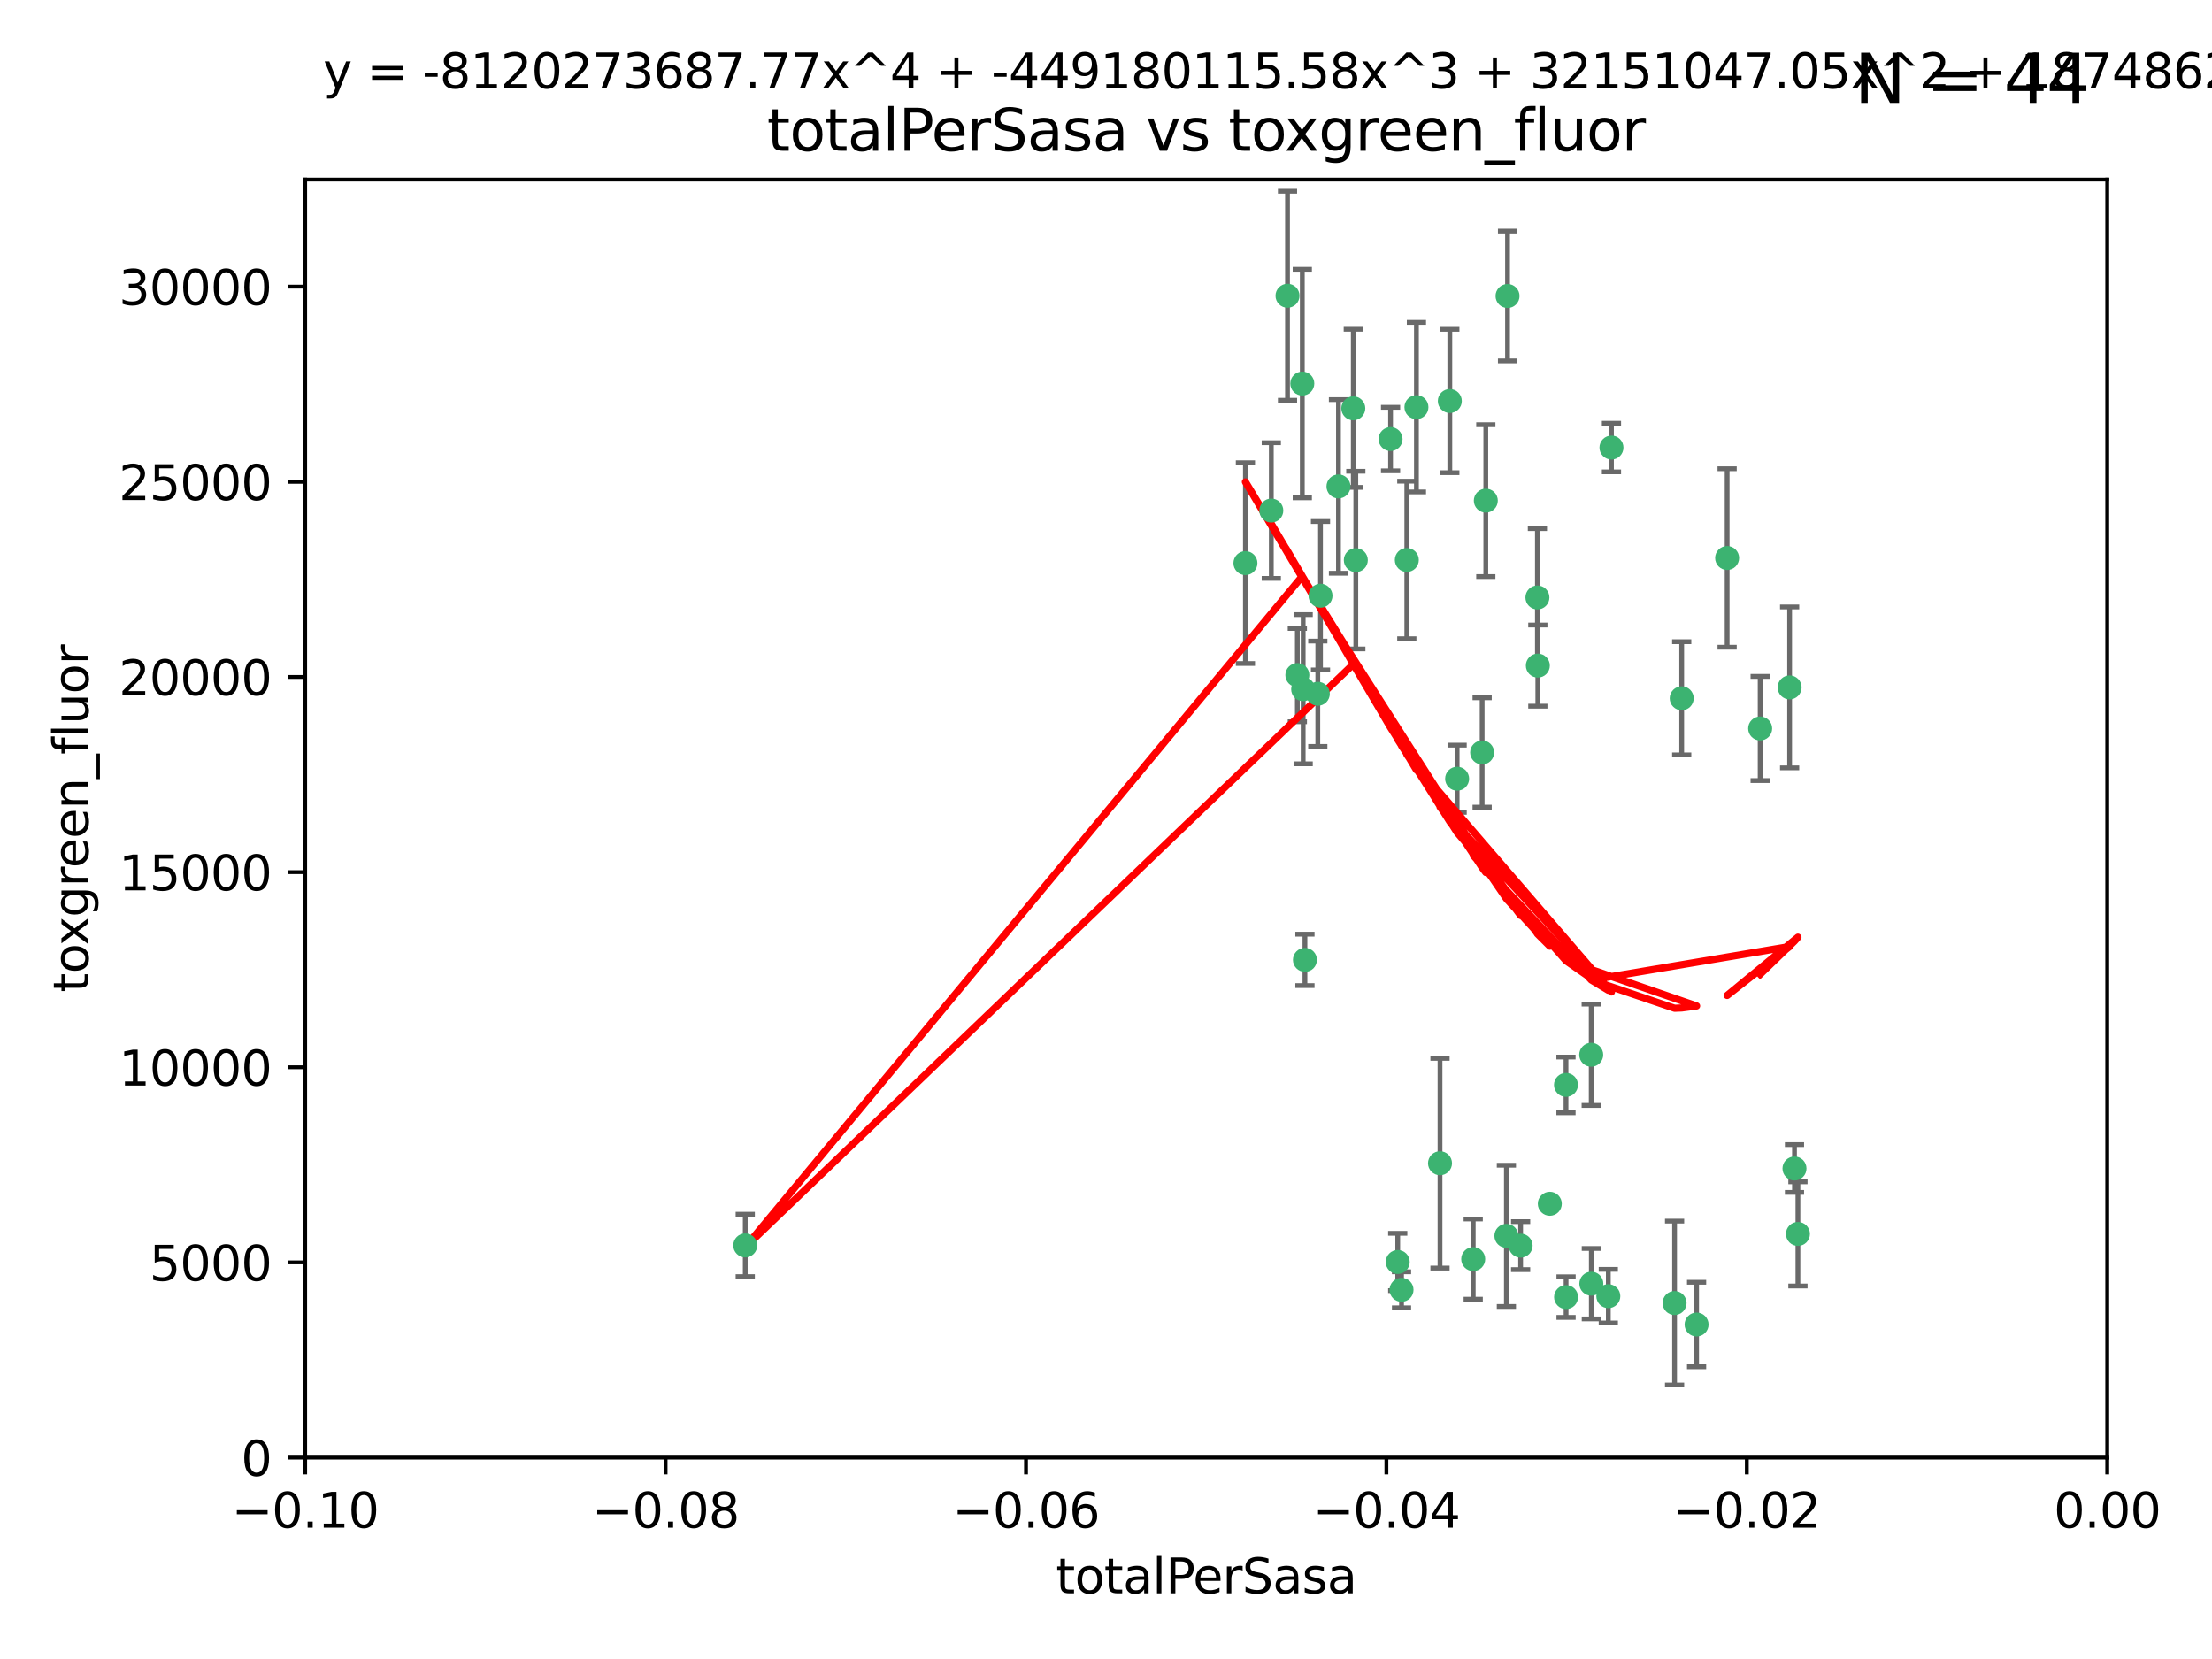 <?xml version="1.0" encoding="utf-8" standalone="no"?>
<!DOCTYPE svg PUBLIC "-//W3C//DTD SVG 1.1//EN"
  "http://www.w3.org/Graphics/SVG/1.1/DTD/svg11.dtd">
<svg xmlns:xlink="http://www.w3.org/1999/xlink" width="460.8pt" height="345.6pt" viewBox="0 0 460.8 345.6" xmlns="http://www.w3.org/2000/svg" version="1.1">
 <defs>
  <style type="text/css">*{stroke-linejoin: round; stroke-linecap: butt}</style>
 </defs>
 <g id="figure_1">
  <g id="patch_1">
   <path d="M 0 345.6 
L 460.8 345.6 
L 460.8 0 
L 0 0 
z
" style="fill: #ffffff"/>
  </g>
  <g id="axes_1">
   <g id="patch_2">
    <path d="M 63.571 303.64 
L 438.975 303.64 
L 438.975 37.411 
L 63.571 37.411 
z
" style="fill: #ffffff"/>
   </g>
   <g id="PathCollection_1">
    <defs>
     <path id="m0b365c6491" d="M 0 1.118 
C 0.297 1.118 0.581 1 0.791 0.791 
C 1 0.581 1.118 0.297 1.118 0 
C 1.118 -0.297 1 -0.581 0.791 -0.791 
C 0.581 -1 0.297 -1.118 0 -1.118 
C -0.297 -1.118 -0.581 -1 -0.791 -0.791 
C -1 -0.581 -1.118 -0.297 -1.118 0 
C -1.118 0.297 -1 0.581 -0.791 0.791 
C -0.581 1 -0.297 1.118 0 1.118 
z
" style="stroke: #3cb371"/>
    </defs>
    <g clip-path="url(#p4932601016)">
     <use xlink:href="#m0b365c6491" x="268.211" y="61.614" style="fill: #3cb371; stroke: #3cb371"/>
     <use xlink:href="#m0b365c6491" x="275.085" y="124.1" style="fill: #3cb371; stroke: #3cb371"/>
     <use xlink:href="#m0b365c6491" x="264.836" y="106.358" style="fill: #3cb371; stroke: #3cb371"/>
     <use xlink:href="#m0b365c6491" x="271.293" y="79.9" style="fill: #3cb371; stroke: #3cb371"/>
     <use xlink:href="#m0b365c6491" x="155.248" y="259.442" style="fill: #3cb371; stroke: #3cb371"/>
     <use xlink:href="#m0b365c6491" x="281.916" y="85.062" style="fill: #3cb371; stroke: #3cb371"/>
     <use xlink:href="#m0b365c6491" x="270.262" y="140.634" style="fill: #3cb371; stroke: #3cb371"/>
     <use xlink:href="#m0b365c6491" x="259.444" y="117.306" style="fill: #3cb371; stroke: #3cb371"/>
     <use xlink:href="#m0b365c6491" x="278.828" y="101.33" style="fill: #3cb371; stroke: #3cb371"/>
     <use xlink:href="#m0b365c6491" x="271.473" y="143.574" style="fill: #3cb371; stroke: #3cb371"/>
     <use xlink:href="#m0b365c6491" x="295.068" y="84.817" style="fill: #3cb371; stroke: #3cb371"/>
     <use xlink:href="#m0b365c6491" x="282.441" y="116.682" style="fill: #3cb371; stroke: #3cb371"/>
     <use xlink:href="#m0b365c6491" x="289.681" y="91.463" style="fill: #3cb371; stroke: #3cb371"/>
     <use xlink:href="#m0b365c6491" x="302.023" y="83.54" style="fill: #3cb371; stroke: #3cb371"/>
     <use xlink:href="#m0b365c6491" x="316.773" y="259.488" style="fill: #3cb371; stroke: #3cb371"/>
     <use xlink:href="#m0b365c6491" x="299.98" y="242.324" style="fill: #3cb371; stroke: #3cb371"/>
     <use xlink:href="#m0b365c6491" x="335.696" y="93.237" style="fill: #3cb371; stroke: #3cb371"/>
     <use xlink:href="#m0b365c6491" x="293.065" y="116.65" style="fill: #3cb371; stroke: #3cb371"/>
     <use xlink:href="#m0b365c6491" x="314.046" y="61.664" style="fill: #3cb371; stroke: #3cb371"/>
     <use xlink:href="#m0b365c6491" x="274.522" y="144.527" style="fill: #3cb371; stroke: #3cb371"/>
     <use xlink:href="#m0b365c6491" x="271.842" y="199.958" style="fill: #3cb371; stroke: #3cb371"/>
     <use xlink:href="#m0b365c6491" x="309.521" y="104.293" style="fill: #3cb371; stroke: #3cb371"/>
     <use xlink:href="#m0b365c6491" x="308.755" y="156.754" style="fill: #3cb371; stroke: #3cb371"/>
     <use xlink:href="#m0b365c6491" x="291.964" y="268.694" style="fill: #3cb371; stroke: #3cb371"/>
     <use xlink:href="#m0b365c6491" x="320.359" y="138.657" style="fill: #3cb371; stroke: #3cb371"/>
     <use xlink:href="#m0b365c6491" x="320.27" y="124.464" style="fill: #3cb371; stroke: #3cb371"/>
     <use xlink:href="#m0b365c6491" x="322.853" y="250.767" style="fill: #3cb371; stroke: #3cb371"/>
     <use xlink:href="#m0b365c6491" x="313.808" y="257.451" style="fill: #3cb371; stroke: #3cb371"/>
     <use xlink:href="#m0b365c6491" x="291.173" y="262.896" style="fill: #3cb371; stroke: #3cb371"/>
     <use xlink:href="#m0b365c6491" x="303.545" y="162.223" style="fill: #3cb371; stroke: #3cb371"/>
     <use xlink:href="#m0b365c6491" x="326.223" y="226.007" style="fill: #3cb371; stroke: #3cb371"/>
     <use xlink:href="#m0b365c6491" x="335.041" y="270.018" style="fill: #3cb371; stroke: #3cb371"/>
     <use xlink:href="#m0b365c6491" x="331.504" y="267.417" style="fill: #3cb371; stroke: #3cb371"/>
     <use xlink:href="#m0b365c6491" x="306.897" y="262.293" style="fill: #3cb371; stroke: #3cb371"/>
     <use xlink:href="#m0b365c6491" x="326.24" y="270.21" style="fill: #3cb371; stroke: #3cb371"/>
     <use xlink:href="#m0b365c6491" x="353.429" y="275.924" style="fill: #3cb371; stroke: #3cb371"/>
     <use xlink:href="#m0b365c6491" x="350.329" y="145.468" style="fill: #3cb371; stroke: #3cb371"/>
     <use xlink:href="#m0b365c6491" x="348.844" y="271.445" style="fill: #3cb371; stroke: #3cb371"/>
     <use xlink:href="#m0b365c6491" x="331.48" y="219.726" style="fill: #3cb371; stroke: #3cb371"/>
     <use xlink:href="#m0b365c6491" x="372.811" y="143.2" style="fill: #3cb371; stroke: #3cb371"/>
     <use xlink:href="#m0b365c6491" x="359.792" y="116.24" style="fill: #3cb371; stroke: #3cb371"/>
     <use xlink:href="#m0b365c6491" x="374.542" y="257.051" style="fill: #3cb371; stroke: #3cb371"/>
     <use xlink:href="#m0b365c6491" x="373.823" y="243.416" style="fill: #3cb371; stroke: #3cb371"/>
     <use xlink:href="#m0b365c6491" x="366.674" y="151.755" style="fill: #3cb371; stroke: #3cb371"/>
    </g>
   </g>
   <g id="matplotlib.axis_1">
    <g id="xtick_1">
     <g id="line2d_1">
      <defs>
       <path id="mcef4902bbb" d="M 0 0 
L 0 3.5 
" style="stroke: #000000; stroke-width: 0.8"/>
      </defs>
      <g>
       <use xlink:href="#mcef4902bbb" x="63.571" y="303.64" style="stroke: #000000; stroke-width: 0.8"/>
      </g>
     </g>
     <g id="text_1">
      <!-- −0.10 -->
      <g transform="translate(48.249 318.238)scale(0.1 -0.1)">
       <defs>
        <path id="DejaVuSans-2212" d="M 678 2272 
L 4684 2272 
L 4684 1741 
L 678 1741 
L 678 2272 
z
" transform="scale(0.016)"/>
        <path id="DejaVuSans-30" d="M 2034 4250 
Q 1547 4250 1301 3770 
Q 1056 3291 1056 2328 
Q 1056 1369 1301 889 
Q 1547 409 2034 409 
Q 2525 409 2770 889 
Q 3016 1369 3016 2328 
Q 3016 3291 2770 3770 
Q 2525 4250 2034 4250 
z
M 2034 4750 
Q 2819 4750 3233 4129 
Q 3647 3509 3647 2328 
Q 3647 1150 3233 529 
Q 2819 -91 2034 -91 
Q 1250 -91 836 529 
Q 422 1150 422 2328 
Q 422 3509 836 4129 
Q 1250 4750 2034 4750 
z
" transform="scale(0.016)"/>
        <path id="DejaVuSans-2e" d="M 684 794 
L 1344 794 
L 1344 0 
L 684 0 
L 684 794 
z
" transform="scale(0.016)"/>
        <path id="DejaVuSans-31" d="M 794 531 
L 1825 531 
L 1825 4091 
L 703 3866 
L 703 4441 
L 1819 4666 
L 2450 4666 
L 2450 531 
L 3481 531 
L 3481 0 
L 794 0 
L 794 531 
z
" transform="scale(0.016)"/>
       </defs>
       <use xlink:href="#DejaVuSans-2212"/>
       <use xlink:href="#DejaVuSans-30" x="83.789"/>
       <use xlink:href="#DejaVuSans-2e" x="147.412"/>
       <use xlink:href="#DejaVuSans-31" x="179.199"/>
       <use xlink:href="#DejaVuSans-30" x="242.822"/>
      </g>
     </g>
    </g>
    <g id="xtick_2">
     <g id="line2d_2">
      <g>
       <use xlink:href="#mcef4902bbb" x="138.652" y="303.64" style="stroke: #000000; stroke-width: 0.8"/>
      </g>
     </g>
     <g id="text_2">
      <!-- −0.08 -->
      <g transform="translate(123.329 318.238)scale(0.1 -0.1)">
       <defs>
        <path id="DejaVuSans-38" d="M 2034 2216 
Q 1584 2216 1326 1975 
Q 1069 1734 1069 1313 
Q 1069 891 1326 650 
Q 1584 409 2034 409 
Q 2484 409 2743 651 
Q 3003 894 3003 1313 
Q 3003 1734 2745 1975 
Q 2488 2216 2034 2216 
z
M 1403 2484 
Q 997 2584 770 2862 
Q 544 3141 544 3541 
Q 544 4100 942 4425 
Q 1341 4750 2034 4750 
Q 2731 4750 3128 4425 
Q 3525 4100 3525 3541 
Q 3525 3141 3298 2862 
Q 3072 2584 2669 2484 
Q 3125 2378 3379 2068 
Q 3634 1759 3634 1313 
Q 3634 634 3220 271 
Q 2806 -91 2034 -91 
Q 1263 -91 848 271 
Q 434 634 434 1313 
Q 434 1759 690 2068 
Q 947 2378 1403 2484 
z
M 1172 3481 
Q 1172 3119 1398 2916 
Q 1625 2713 2034 2713 
Q 2441 2713 2670 2916 
Q 2900 3119 2900 3481 
Q 2900 3844 2670 4047 
Q 2441 4250 2034 4250 
Q 1625 4250 1398 4047 
Q 1172 3844 1172 3481 
z
" transform="scale(0.016)"/>
       </defs>
       <use xlink:href="#DejaVuSans-2212"/>
       <use xlink:href="#DejaVuSans-30" x="83.789"/>
       <use xlink:href="#DejaVuSans-2e" x="147.412"/>
       <use xlink:href="#DejaVuSans-30" x="179.199"/>
       <use xlink:href="#DejaVuSans-38" x="242.822"/>
      </g>
     </g>
    </g>
    <g id="xtick_3">
     <g id="line2d_3">
      <g>
       <use xlink:href="#mcef4902bbb" x="213.733" y="303.64" style="stroke: #000000; stroke-width: 0.8"/>
      </g>
     </g>
     <g id="text_3">
      <!-- −0.06 -->
      <g transform="translate(198.41 318.238)scale(0.1 -0.1)">
       <defs>
        <path id="DejaVuSans-36" d="M 2113 2584 
Q 1688 2584 1439 2293 
Q 1191 2003 1191 1497 
Q 1191 994 1439 701 
Q 1688 409 2113 409 
Q 2538 409 2786 701 
Q 3034 994 3034 1497 
Q 3034 2003 2786 2293 
Q 2538 2584 2113 2584 
z
M 3366 4563 
L 3366 3988 
Q 3128 4100 2886 4159 
Q 2644 4219 2406 4219 
Q 1781 4219 1451 3797 
Q 1122 3375 1075 2522 
Q 1259 2794 1537 2939 
Q 1816 3084 2150 3084 
Q 2853 3084 3261 2657 
Q 3669 2231 3669 1497 
Q 3669 778 3244 343 
Q 2819 -91 2113 -91 
Q 1303 -91 875 529 
Q 447 1150 447 2328 
Q 447 3434 972 4092 
Q 1497 4750 2381 4750 
Q 2619 4750 2861 4703 
Q 3103 4656 3366 4563 
z
" transform="scale(0.016)"/>
       </defs>
       <use xlink:href="#DejaVuSans-2212"/>
       <use xlink:href="#DejaVuSans-30" x="83.789"/>
       <use xlink:href="#DejaVuSans-2e" x="147.412"/>
       <use xlink:href="#DejaVuSans-30" x="179.199"/>
       <use xlink:href="#DejaVuSans-36" x="242.822"/>
      </g>
     </g>
    </g>
    <g id="xtick_4">
     <g id="line2d_4">
      <g>
       <use xlink:href="#mcef4902bbb" x="288.813" y="303.64" style="stroke: #000000; stroke-width: 0.8"/>
      </g>
     </g>
     <g id="text_4">
      <!-- −0.04 -->
      <g transform="translate(273.491 318.238)scale(0.1 -0.1)">
       <defs>
        <path id="DejaVuSans-34" d="M 2419 4116 
L 825 1625 
L 2419 1625 
L 2419 4116 
z
M 2253 4666 
L 3047 4666 
L 3047 1625 
L 3713 1625 
L 3713 1100 
L 3047 1100 
L 3047 0 
L 2419 0 
L 2419 1100 
L 313 1100 
L 313 1709 
L 2253 4666 
z
" transform="scale(0.016)"/>
       </defs>
       <use xlink:href="#DejaVuSans-2212"/>
       <use xlink:href="#DejaVuSans-30" x="83.789"/>
       <use xlink:href="#DejaVuSans-2e" x="147.412"/>
       <use xlink:href="#DejaVuSans-30" x="179.199"/>
       <use xlink:href="#DejaVuSans-34" x="242.822"/>
      </g>
     </g>
    </g>
    <g id="xtick_5">
     <g id="line2d_5">
      <g>
       <use xlink:href="#mcef4902bbb" x="363.894" y="303.64" style="stroke: #000000; stroke-width: 0.8"/>
      </g>
     </g>
     <g id="text_5">
      <!-- −0.02 -->
      <g transform="translate(348.572 318.238)scale(0.1 -0.1)">
       <defs>
        <path id="DejaVuSans-32" d="M 1228 531 
L 3431 531 
L 3431 0 
L 469 0 
L 469 531 
Q 828 903 1448 1529 
Q 2069 2156 2228 2338 
Q 2531 2678 2651 2914 
Q 2772 3150 2772 3378 
Q 2772 3750 2511 3984 
Q 2250 4219 1831 4219 
Q 1534 4219 1204 4116 
Q 875 4013 500 3803 
L 500 4441 
Q 881 4594 1212 4672 
Q 1544 4750 1819 4750 
Q 2544 4750 2975 4387 
Q 3406 4025 3406 3419 
Q 3406 3131 3298 2873 
Q 3191 2616 2906 2266 
Q 2828 2175 2409 1742 
Q 1991 1309 1228 531 
z
" transform="scale(0.016)"/>
       </defs>
       <use xlink:href="#DejaVuSans-2212"/>
       <use xlink:href="#DejaVuSans-30" x="83.789"/>
       <use xlink:href="#DejaVuSans-2e" x="147.412"/>
       <use xlink:href="#DejaVuSans-30" x="179.199"/>
       <use xlink:href="#DejaVuSans-32" x="242.822"/>
      </g>
     </g>
    </g>
    <g id="xtick_6">
     <g id="line2d_6">
      <g>
       <use xlink:href="#mcef4902bbb" x="438.975" y="303.64" style="stroke: #000000; stroke-width: 0.8"/>
      </g>
     </g>
     <g id="text_6">
      <!-- 0.00 -->
      <g transform="translate(427.842 318.238)scale(0.1 -0.1)">
       <use xlink:href="#DejaVuSans-30"/>
       <use xlink:href="#DejaVuSans-2e" x="63.623"/>
       <use xlink:href="#DejaVuSans-30" x="95.41"/>
       <use xlink:href="#DejaVuSans-30" x="159.033"/>
      </g>
     </g>
    </g>
    <g id="text_7">
     <!-- totalPerSasa -->
     <g transform="translate(219.968 331.917)scale(0.1 -0.1)">
      <defs>
       <path id="DejaVuSans-74" d="M 1172 4494 
L 1172 3500 
L 2356 3500 
L 2356 3053 
L 1172 3053 
L 1172 1153 
Q 1172 725 1289 603 
Q 1406 481 1766 481 
L 2356 481 
L 2356 0 
L 1766 0 
Q 1100 0 847 248 
Q 594 497 594 1153 
L 594 3053 
L 172 3053 
L 172 3500 
L 594 3500 
L 594 4494 
L 1172 4494 
z
" transform="scale(0.016)"/>
       <path id="DejaVuSans-6f" d="M 1959 3097 
Q 1497 3097 1228 2736 
Q 959 2375 959 1747 
Q 959 1119 1226 758 
Q 1494 397 1959 397 
Q 2419 397 2687 759 
Q 2956 1122 2956 1747 
Q 2956 2369 2687 2733 
Q 2419 3097 1959 3097 
z
M 1959 3584 
Q 2709 3584 3137 3096 
Q 3566 2609 3566 1747 
Q 3566 888 3137 398 
Q 2709 -91 1959 -91 
Q 1206 -91 779 398 
Q 353 888 353 1747 
Q 353 2609 779 3096 
Q 1206 3584 1959 3584 
z
" transform="scale(0.016)"/>
       <path id="DejaVuSans-61" d="M 2194 1759 
Q 1497 1759 1228 1600 
Q 959 1441 959 1056 
Q 959 750 1161 570 
Q 1363 391 1709 391 
Q 2188 391 2477 730 
Q 2766 1069 2766 1631 
L 2766 1759 
L 2194 1759 
z
M 3341 1997 
L 3341 0 
L 2766 0 
L 2766 531 
Q 2569 213 2275 61 
Q 1981 -91 1556 -91 
Q 1019 -91 701 211 
Q 384 513 384 1019 
Q 384 1609 779 1909 
Q 1175 2209 1959 2209 
L 2766 2209 
L 2766 2266 
Q 2766 2663 2505 2880 
Q 2244 3097 1772 3097 
Q 1472 3097 1187 3025 
Q 903 2953 641 2809 
L 641 3341 
Q 956 3463 1253 3523 
Q 1550 3584 1831 3584 
Q 2591 3584 2966 3190 
Q 3341 2797 3341 1997 
z
" transform="scale(0.016)"/>
       <path id="DejaVuSans-6c" d="M 603 4863 
L 1178 4863 
L 1178 0 
L 603 0 
L 603 4863 
z
" transform="scale(0.016)"/>
       <path id="DejaVuSans-50" d="M 1259 4147 
L 1259 2394 
L 2053 2394 
Q 2494 2394 2734 2622 
Q 2975 2850 2975 3272 
Q 2975 3691 2734 3919 
Q 2494 4147 2053 4147 
L 1259 4147 
z
M 628 4666 
L 2053 4666 
Q 2838 4666 3239 4311 
Q 3641 3956 3641 3272 
Q 3641 2581 3239 2228 
Q 2838 1875 2053 1875 
L 1259 1875 
L 1259 0 
L 628 0 
L 628 4666 
z
" transform="scale(0.016)"/>
       <path id="DejaVuSans-65" d="M 3597 1894 
L 3597 1613 
L 953 1613 
Q 991 1019 1311 708 
Q 1631 397 2203 397 
Q 2534 397 2845 478 
Q 3156 559 3463 722 
L 3463 178 
Q 3153 47 2828 -22 
Q 2503 -91 2169 -91 
Q 1331 -91 842 396 
Q 353 884 353 1716 
Q 353 2575 817 3079 
Q 1281 3584 2069 3584 
Q 2775 3584 3186 3129 
Q 3597 2675 3597 1894 
z
M 3022 2063 
Q 3016 2534 2758 2815 
Q 2500 3097 2075 3097 
Q 1594 3097 1305 2825 
Q 1016 2553 972 2059 
L 3022 2063 
z
" transform="scale(0.016)"/>
       <path id="DejaVuSans-72" d="M 2631 2963 
Q 2534 3019 2420 3045 
Q 2306 3072 2169 3072 
Q 1681 3072 1420 2755 
Q 1159 2438 1159 1844 
L 1159 0 
L 581 0 
L 581 3500 
L 1159 3500 
L 1159 2956 
Q 1341 3275 1631 3429 
Q 1922 3584 2338 3584 
Q 2397 3584 2469 3576 
Q 2541 3569 2628 3553 
L 2631 2963 
z
" transform="scale(0.016)"/>
       <path id="DejaVuSans-53" d="M 3425 4513 
L 3425 3897 
Q 3066 4069 2747 4153 
Q 2428 4238 2131 4238 
Q 1616 4238 1336 4038 
Q 1056 3838 1056 3469 
Q 1056 3159 1242 3001 
Q 1428 2844 1947 2747 
L 2328 2669 
Q 3034 2534 3370 2195 
Q 3706 1856 3706 1288 
Q 3706 609 3251 259 
Q 2797 -91 1919 -91 
Q 1588 -91 1214 -16 
Q 841 59 441 206 
L 441 856 
Q 825 641 1194 531 
Q 1563 422 1919 422 
Q 2459 422 2753 634 
Q 3047 847 3047 1241 
Q 3047 1584 2836 1778 
Q 2625 1972 2144 2069 
L 1759 2144 
Q 1053 2284 737 2584 
Q 422 2884 422 3419 
Q 422 4038 858 4394 
Q 1294 4750 2059 4750 
Q 2388 4750 2728 4690 
Q 3069 4631 3425 4513 
z
" transform="scale(0.016)"/>
       <path id="DejaVuSans-73" d="M 2834 3397 
L 2834 2853 
Q 2591 2978 2328 3040 
Q 2066 3103 1784 3103 
Q 1356 3103 1142 2972 
Q 928 2841 928 2578 
Q 928 2378 1081 2264 
Q 1234 2150 1697 2047 
L 1894 2003 
Q 2506 1872 2764 1633 
Q 3022 1394 3022 966 
Q 3022 478 2636 193 
Q 2250 -91 1575 -91 
Q 1294 -91 989 -36 
Q 684 19 347 128 
L 347 722 
Q 666 556 975 473 
Q 1284 391 1588 391 
Q 1994 391 2212 530 
Q 2431 669 2431 922 
Q 2431 1156 2273 1281 
Q 2116 1406 1581 1522 
L 1381 1569 
Q 847 1681 609 1914 
Q 372 2147 372 2553 
Q 372 3047 722 3315 
Q 1072 3584 1716 3584 
Q 2034 3584 2315 3537 
Q 2597 3491 2834 3397 
z
" transform="scale(0.016)"/>
      </defs>
      <use xlink:href="#DejaVuSans-74"/>
      <use xlink:href="#DejaVuSans-6f" x="39.209"/>
      <use xlink:href="#DejaVuSans-74" x="100.391"/>
      <use xlink:href="#DejaVuSans-61" x="139.6"/>
      <use xlink:href="#DejaVuSans-6c" x="200.879"/>
      <use xlink:href="#DejaVuSans-50" x="228.662"/>
      <use xlink:href="#DejaVuSans-65" x="285.34"/>
      <use xlink:href="#DejaVuSans-72" x="346.863"/>
      <use xlink:href="#DejaVuSans-53" x="387.977"/>
      <use xlink:href="#DejaVuSans-61" x="451.453"/>
      <use xlink:href="#DejaVuSans-73" x="512.732"/>
      <use xlink:href="#DejaVuSans-61" x="564.832"/>
     </g>
    </g>
   </g>
   <g id="matplotlib.axis_2">
    <g id="ytick_1">
     <g id="line2d_7">
      <defs>
       <path id="m74bd3371d3" d="M 0 0 
L -3.5 0 
" style="stroke: #000000; stroke-width: 0.8"/>
      </defs>
      <g>
       <use xlink:href="#m74bd3371d3" x="63.571" y="303.64" style="stroke: #000000; stroke-width: 0.8"/>
      </g>
     </g>
     <g id="text_8">
      <!-- 0 -->
      <g transform="translate(50.209 307.439)scale(0.1 -0.1)">
       <use xlink:href="#DejaVuSans-30"/>
      </g>
     </g>
    </g>
    <g id="ytick_2">
     <g id="line2d_8">
      <g>
       <use xlink:href="#m74bd3371d3" x="63.571" y="262.986" style="stroke: #000000; stroke-width: 0.8"/>
      </g>
     </g>
     <g id="text_9">
      <!-- 5000 -->
      <g transform="translate(31.121 266.786)scale(0.1 -0.1)">
       <defs>
        <path id="DejaVuSans-35" d="M 691 4666 
L 3169 4666 
L 3169 4134 
L 1269 4134 
L 1269 2991 
Q 1406 3038 1543 3061 
Q 1681 3084 1819 3084 
Q 2600 3084 3056 2656 
Q 3513 2228 3513 1497 
Q 3513 744 3044 326 
Q 2575 -91 1722 -91 
Q 1428 -91 1123 -41 
Q 819 9 494 109 
L 494 744 
Q 775 591 1075 516 
Q 1375 441 1709 441 
Q 2250 441 2565 725 
Q 2881 1009 2881 1497 
Q 2881 1984 2565 2268 
Q 2250 2553 1709 2553 
Q 1456 2553 1204 2497 
Q 953 2441 691 2322 
L 691 4666 
z
" transform="scale(0.016)"/>
       </defs>
       <use xlink:href="#DejaVuSans-35"/>
       <use xlink:href="#DejaVuSans-30" x="63.623"/>
       <use xlink:href="#DejaVuSans-30" x="127.246"/>
       <use xlink:href="#DejaVuSans-30" x="190.869"/>
      </g>
     </g>
    </g>
    <g id="ytick_3">
     <g id="line2d_9">
      <g>
       <use xlink:href="#m74bd3371d3" x="63.571" y="222.333" style="stroke: #000000; stroke-width: 0.8"/>
      </g>
     </g>
     <g id="text_10">
      <!-- 10000 -->
      <g transform="translate(24.759 226.132)scale(0.1 -0.1)">
       <use xlink:href="#DejaVuSans-31"/>
       <use xlink:href="#DejaVuSans-30" x="63.623"/>
       <use xlink:href="#DejaVuSans-30" x="127.246"/>
       <use xlink:href="#DejaVuSans-30" x="190.869"/>
       <use xlink:href="#DejaVuSans-30" x="254.492"/>
      </g>
     </g>
    </g>
    <g id="ytick_4">
     <g id="line2d_10">
      <g>
       <use xlink:href="#m74bd3371d3" x="63.571" y="181.679" style="stroke: #000000; stroke-width: 0.8"/>
      </g>
     </g>
     <g id="text_11">
      <!-- 15000 -->
      <g transform="translate(24.759 185.478)scale(0.1 -0.1)">
       <use xlink:href="#DejaVuSans-31"/>
       <use xlink:href="#DejaVuSans-35" x="63.623"/>
       <use xlink:href="#DejaVuSans-30" x="127.246"/>
       <use xlink:href="#DejaVuSans-30" x="190.869"/>
       <use xlink:href="#DejaVuSans-30" x="254.492"/>
      </g>
     </g>
    </g>
    <g id="ytick_5">
     <g id="line2d_11">
      <g>
       <use xlink:href="#m74bd3371d3" x="63.571" y="141.026" style="stroke: #000000; stroke-width: 0.8"/>
      </g>
     </g>
     <g id="text_12">
      <!-- 20000 -->
      <g transform="translate(24.759 144.825)scale(0.1 -0.1)">
       <use xlink:href="#DejaVuSans-32"/>
       <use xlink:href="#DejaVuSans-30" x="63.623"/>
       <use xlink:href="#DejaVuSans-30" x="127.246"/>
       <use xlink:href="#DejaVuSans-30" x="190.869"/>
       <use xlink:href="#DejaVuSans-30" x="254.492"/>
      </g>
     </g>
    </g>
    <g id="ytick_6">
     <g id="line2d_12">
      <g>
       <use xlink:href="#m74bd3371d3" x="63.571" y="100.372" style="stroke: #000000; stroke-width: 0.8"/>
      </g>
     </g>
     <g id="text_13">
      <!-- 25000 -->
      <g transform="translate(24.759 104.171)scale(0.1 -0.1)">
       <use xlink:href="#DejaVuSans-32"/>
       <use xlink:href="#DejaVuSans-35" x="63.623"/>
       <use xlink:href="#DejaVuSans-30" x="127.246"/>
       <use xlink:href="#DejaVuSans-30" x="190.869"/>
       <use xlink:href="#DejaVuSans-30" x="254.492"/>
      </g>
     </g>
    </g>
    <g id="ytick_7">
     <g id="line2d_13">
      <g>
       <use xlink:href="#m74bd3371d3" x="63.571" y="59.718" style="stroke: #000000; stroke-width: 0.8"/>
      </g>
     </g>
     <g id="text_14">
      <!-- 30000 -->
      <g transform="translate(24.759 63.518)scale(0.1 -0.1)">
       <defs>
        <path id="DejaVuSans-33" d="M 2597 2516 
Q 3050 2419 3304 2112 
Q 3559 1806 3559 1356 
Q 3559 666 3084 287 
Q 2609 -91 1734 -91 
Q 1441 -91 1130 -33 
Q 819 25 488 141 
L 488 750 
Q 750 597 1062 519 
Q 1375 441 1716 441 
Q 2309 441 2620 675 
Q 2931 909 2931 1356 
Q 2931 1769 2642 2001 
Q 2353 2234 1838 2234 
L 1294 2234 
L 1294 2753 
L 1863 2753 
Q 2328 2753 2575 2939 
Q 2822 3125 2822 3475 
Q 2822 3834 2567 4026 
Q 2313 4219 1838 4219 
Q 1578 4219 1281 4162 
Q 984 4106 628 3988 
L 628 4550 
Q 988 4650 1302 4700 
Q 1616 4750 1894 4750 
Q 2613 4750 3031 4423 
Q 3450 4097 3450 3541 
Q 3450 3153 3228 2886 
Q 3006 2619 2597 2516 
z
" transform="scale(0.016)"/>
       </defs>
       <use xlink:href="#DejaVuSans-33"/>
       <use xlink:href="#DejaVuSans-30" x="63.623"/>
       <use xlink:href="#DejaVuSans-30" x="127.246"/>
       <use xlink:href="#DejaVuSans-30" x="190.869"/>
       <use xlink:href="#DejaVuSans-30" x="254.492"/>
      </g>
     </g>
    </g>
    <g id="text_15">
     <!-- toxgreen_fluor -->
     <g transform="translate(18.401 206.72)rotate(-90)scale(0.1 -0.1)">
      <defs>
       <path id="DejaVuSans-78" d="M 3513 3500 
L 2247 1797 
L 3578 0 
L 2900 0 
L 1881 1375 
L 863 0 
L 184 0 
L 1544 1831 
L 300 3500 
L 978 3500 
L 1906 2253 
L 2834 3500 
L 3513 3500 
z
" transform="scale(0.016)"/>
       <path id="DejaVuSans-67" d="M 2906 1791 
Q 2906 2416 2648 2759 
Q 2391 3103 1925 3103 
Q 1463 3103 1205 2759 
Q 947 2416 947 1791 
Q 947 1169 1205 825 
Q 1463 481 1925 481 
Q 2391 481 2648 825 
Q 2906 1169 2906 1791 
z
M 3481 434 
Q 3481 -459 3084 -895 
Q 2688 -1331 1869 -1331 
Q 1566 -1331 1297 -1286 
Q 1028 -1241 775 -1147 
L 775 -588 
Q 1028 -725 1275 -790 
Q 1522 -856 1778 -856 
Q 2344 -856 2625 -561 
Q 2906 -266 2906 331 
L 2906 616 
Q 2728 306 2450 153 
Q 2172 0 1784 0 
Q 1141 0 747 490 
Q 353 981 353 1791 
Q 353 2603 747 3093 
Q 1141 3584 1784 3584 
Q 2172 3584 2450 3431 
Q 2728 3278 2906 2969 
L 2906 3500 
L 3481 3500 
L 3481 434 
z
" transform="scale(0.016)"/>
       <path id="DejaVuSans-6e" d="M 3513 2113 
L 3513 0 
L 2938 0 
L 2938 2094 
Q 2938 2591 2744 2837 
Q 2550 3084 2163 3084 
Q 1697 3084 1428 2787 
Q 1159 2491 1159 1978 
L 1159 0 
L 581 0 
L 581 3500 
L 1159 3500 
L 1159 2956 
Q 1366 3272 1645 3428 
Q 1925 3584 2291 3584 
Q 2894 3584 3203 3211 
Q 3513 2838 3513 2113 
z
" transform="scale(0.016)"/>
       <path id="DejaVuSans-5f" d="M 3263 -1063 
L 3263 -1509 
L -63 -1509 
L -63 -1063 
L 3263 -1063 
z
" transform="scale(0.016)"/>
       <path id="DejaVuSans-66" d="M 2375 4863 
L 2375 4384 
L 1825 4384 
Q 1516 4384 1395 4259 
Q 1275 4134 1275 3809 
L 1275 3500 
L 2222 3500 
L 2222 3053 
L 1275 3053 
L 1275 0 
L 697 0 
L 697 3053 
L 147 3053 
L 147 3500 
L 697 3500 
L 697 3744 
Q 697 4328 969 4595 
Q 1241 4863 1831 4863 
L 2375 4863 
z
" transform="scale(0.016)"/>
       <path id="DejaVuSans-75" d="M 544 1381 
L 544 3500 
L 1119 3500 
L 1119 1403 
Q 1119 906 1312 657 
Q 1506 409 1894 409 
Q 2359 409 2629 706 
Q 2900 1003 2900 1516 
L 2900 3500 
L 3475 3500 
L 3475 0 
L 2900 0 
L 2900 538 
Q 2691 219 2414 64 
Q 2138 -91 1772 -91 
Q 1169 -91 856 284 
Q 544 659 544 1381 
z
M 1991 3584 
L 1991 3584 
z
" transform="scale(0.016)"/>
      </defs>
      <use xlink:href="#DejaVuSans-74"/>
      <use xlink:href="#DejaVuSans-6f" x="39.209"/>
      <use xlink:href="#DejaVuSans-78" x="97.266"/>
      <use xlink:href="#DejaVuSans-67" x="156.445"/>
      <use xlink:href="#DejaVuSans-72" x="219.922"/>
      <use xlink:href="#DejaVuSans-65" x="258.785"/>
      <use xlink:href="#DejaVuSans-65" x="320.309"/>
      <use xlink:href="#DejaVuSans-6e" x="381.832"/>
      <use xlink:href="#DejaVuSans-5f" x="445.211"/>
      <use xlink:href="#DejaVuSans-66" x="495.211"/>
      <use xlink:href="#DejaVuSans-6c" x="530.416"/>
      <use xlink:href="#DejaVuSans-75" x="558.199"/>
      <use xlink:href="#DejaVuSans-6f" x="621.578"/>
      <use xlink:href="#DejaVuSans-72" x="682.76"/>
     </g>
    </g>
   </g>
   <g id="LineCollection_1">
    <path d="M 268.211 83.38 
L 268.211 39.848 
" clip-path="url(#p4932601016)" style="fill: none; stroke: #696969"/>
    <path d="M 275.085 139.562 
L 275.085 108.638 
" clip-path="url(#p4932601016)" style="fill: none; stroke: #696969"/>
    <path d="M 264.836 120.489 
L 264.836 92.227 
" clip-path="url(#p4932601016)" style="fill: none; stroke: #696969"/>
    <path d="M 271.293 103.698 
L 271.293 56.102 
" clip-path="url(#p4932601016)" style="fill: none; stroke: #696969"/>
    <path d="M 155.248 265.941 
L 155.248 252.944 
" clip-path="url(#p4932601016)" style="fill: none; stroke: #696969"/>
    <path d="M 281.916 101.528 
L 281.916 68.595 
" clip-path="url(#p4932601016)" style="fill: none; stroke: #696969"/>
    <path d="M 270.262 150.349 
L 270.262 130.92 
" clip-path="url(#p4932601016)" style="fill: none; stroke: #696969"/>
    <path d="M 259.444 138.218 
L 259.444 96.393 
" clip-path="url(#p4932601016)" style="fill: none; stroke: #696969"/>
    <path d="M 278.828 119.415 
L 278.828 83.245 
" clip-path="url(#p4932601016)" style="fill: none; stroke: #696969"/>
    <path d="M 271.473 159.116 
L 271.473 128.031 
" clip-path="url(#p4932601016)" style="fill: none; stroke: #696969"/>
    <path d="M 295.068 102.476 
L 295.068 67.157 
" clip-path="url(#p4932601016)" style="fill: none; stroke: #696969"/>
    <path d="M 282.441 135.19 
L 282.441 98.175 
" clip-path="url(#p4932601016)" style="fill: none; stroke: #696969"/>
    <path d="M 289.681 98.075 
L 289.681 84.85 
" clip-path="url(#p4932601016)" style="fill: none; stroke: #696969"/>
    <path d="M 302.023 98.468 
L 302.023 68.613 
" clip-path="url(#p4932601016)" style="fill: none; stroke: #696969"/>
    <path d="M 316.773 264.487 
L 316.773 254.489 
" clip-path="url(#p4932601016)" style="fill: none; stroke: #696969"/>
    <path d="M 299.98 264.166 
L 299.98 220.481 
" clip-path="url(#p4932601016)" style="fill: none; stroke: #696969"/>
    <path d="M 335.696 98.3 
L 335.696 88.175 
" clip-path="url(#p4932601016)" style="fill: none; stroke: #696969"/>
    <path d="M 293.065 133.058 
L 293.065 100.243 
" clip-path="url(#p4932601016)" style="fill: none; stroke: #696969"/>
    <path d="M 314.046 75.185 
L 314.046 48.142 
" clip-path="url(#p4932601016)" style="fill: none; stroke: #696969"/>
    <path d="M 274.522 155.498 
L 274.522 133.556 
" clip-path="url(#p4932601016)" style="fill: none; stroke: #696969"/>
    <path d="M 271.842 205.31 
L 271.842 194.605 
" clip-path="url(#p4932601016)" style="fill: none; stroke: #696969"/>
    <path d="M 309.521 120.111 
L 309.521 88.475 
" clip-path="url(#p4932601016)" style="fill: none; stroke: #696969"/>
    <path d="M 308.755 168.148 
L 308.755 145.359 
" clip-path="url(#p4932601016)" style="fill: none; stroke: #696969"/>
    <path d="M 291.964 272.448 
L 291.964 264.94 
" clip-path="url(#p4932601016)" style="fill: none; stroke: #696969"/>
    <path d="M 320.359 147.112 
L 320.359 130.202 
" clip-path="url(#p4932601016)" style="fill: none; stroke: #696969"/>
    <path d="M 320.27 138.816 
L 320.27 110.112 
" clip-path="url(#p4932601016)" style="fill: none; stroke: #696969"/>
    <path d="M 322.853 251.458 
L 322.853 250.077 
" clip-path="url(#p4932601016)" style="fill: none; stroke: #696969"/>
    <path d="M 313.808 272.157 
L 313.808 242.746 
" clip-path="url(#p4932601016)" style="fill: none; stroke: #696969"/>
    <path d="M 291.173 268.864 
L 291.173 256.927 
" clip-path="url(#p4932601016)" style="fill: none; stroke: #696969"/>
    <path d="M 303.545 169.217 
L 303.545 155.229 
" clip-path="url(#p4932601016)" style="fill: none; stroke: #696969"/>
    <path d="M 326.223 231.811 
L 326.223 220.203 
" clip-path="url(#p4932601016)" style="fill: none; stroke: #696969"/>
    <path d="M 335.041 275.607 
L 335.041 264.429 
" clip-path="url(#p4932601016)" style="fill: none; stroke: #696969"/>
    <path d="M 331.504 274.752 
L 331.504 260.081 
" clip-path="url(#p4932601016)" style="fill: none; stroke: #696969"/>
    <path d="M 306.897 270.647 
L 306.897 253.939 
" clip-path="url(#p4932601016)" style="fill: none; stroke: #696969"/>
    <path d="M 326.24 274.44 
L 326.24 265.981 
" clip-path="url(#p4932601016)" style="fill: none; stroke: #696969"/>
    <path d="M 353.429 284.727 
L 353.429 267.12 
" clip-path="url(#p4932601016)" style="fill: none; stroke: #696969"/>
    <path d="M 350.329 157.254 
L 350.329 133.683 
" clip-path="url(#p4932601016)" style="fill: none; stroke: #696969"/>
    <path d="M 348.844 288.513 
L 348.844 254.376 
" clip-path="url(#p4932601016)" style="fill: none; stroke: #696969"/>
    <path d="M 331.48 230.277 
L 331.48 209.176 
" clip-path="url(#p4932601016)" style="fill: none; stroke: #696969"/>
    <path d="M 372.811 159.961 
L 372.811 126.439 
" clip-path="url(#p4932601016)" style="fill: none; stroke: #696969"/>
    <path d="M 359.792 134.83 
L 359.792 97.649 
" clip-path="url(#p4932601016)" style="fill: none; stroke: #696969"/>
    <path d="M 374.542 267.904 
L 374.542 246.198 
" clip-path="url(#p4932601016)" style="fill: none; stroke: #696969"/>
    <path d="M 373.823 248.392 
L 373.823 238.44 
" clip-path="url(#p4932601016)" style="fill: none; stroke: #696969"/>
    <path d="M 366.674 162.606 
L 366.674 140.905 
" clip-path="url(#p4932601016)" style="fill: none; stroke: #696969"/>
   </g>
   <g id="line2d_14">
    <defs>
     <path id="m7bf0e4b1fd" d="M 2 0 
L -2 -0 
" style="stroke: #696969"/>
    </defs>
    <g clip-path="url(#p4932601016)">
     <use xlink:href="#m7bf0e4b1fd" x="268.211" y="83.38" style="fill: #696969; stroke: #696969"/>
     <use xlink:href="#m7bf0e4b1fd" x="275.085" y="139.562" style="fill: #696969; stroke: #696969"/>
     <use xlink:href="#m7bf0e4b1fd" x="264.836" y="120.489" style="fill: #696969; stroke: #696969"/>
     <use xlink:href="#m7bf0e4b1fd" x="271.293" y="103.698" style="fill: #696969; stroke: #696969"/>
     <use xlink:href="#m7bf0e4b1fd" x="155.248" y="265.941" style="fill: #696969; stroke: #696969"/>
     <use xlink:href="#m7bf0e4b1fd" x="281.916" y="101.528" style="fill: #696969; stroke: #696969"/>
     <use xlink:href="#m7bf0e4b1fd" x="270.262" y="150.349" style="fill: #696969; stroke: #696969"/>
     <use xlink:href="#m7bf0e4b1fd" x="259.444" y="138.218" style="fill: #696969; stroke: #696969"/>
     <use xlink:href="#m7bf0e4b1fd" x="278.828" y="119.415" style="fill: #696969; stroke: #696969"/>
     <use xlink:href="#m7bf0e4b1fd" x="271.473" y="159.116" style="fill: #696969; stroke: #696969"/>
     <use xlink:href="#m7bf0e4b1fd" x="295.068" y="102.476" style="fill: #696969; stroke: #696969"/>
     <use xlink:href="#m7bf0e4b1fd" x="282.441" y="135.19" style="fill: #696969; stroke: #696969"/>
     <use xlink:href="#m7bf0e4b1fd" x="289.681" y="98.075" style="fill: #696969; stroke: #696969"/>
     <use xlink:href="#m7bf0e4b1fd" x="302.023" y="98.468" style="fill: #696969; stroke: #696969"/>
     <use xlink:href="#m7bf0e4b1fd" x="316.773" y="264.487" style="fill: #696969; stroke: #696969"/>
     <use xlink:href="#m7bf0e4b1fd" x="299.98" y="264.166" style="fill: #696969; stroke: #696969"/>
     <use xlink:href="#m7bf0e4b1fd" x="335.696" y="98.3" style="fill: #696969; stroke: #696969"/>
     <use xlink:href="#m7bf0e4b1fd" x="293.065" y="133.058" style="fill: #696969; stroke: #696969"/>
     <use xlink:href="#m7bf0e4b1fd" x="314.046" y="75.185" style="fill: #696969; stroke: #696969"/>
     <use xlink:href="#m7bf0e4b1fd" x="274.522" y="155.498" style="fill: #696969; stroke: #696969"/>
     <use xlink:href="#m7bf0e4b1fd" x="271.842" y="205.31" style="fill: #696969; stroke: #696969"/>
     <use xlink:href="#m7bf0e4b1fd" x="309.521" y="120.111" style="fill: #696969; stroke: #696969"/>
     <use xlink:href="#m7bf0e4b1fd" x="308.755" y="168.148" style="fill: #696969; stroke: #696969"/>
     <use xlink:href="#m7bf0e4b1fd" x="291.964" y="272.448" style="fill: #696969; stroke: #696969"/>
     <use xlink:href="#m7bf0e4b1fd" x="320.359" y="147.112" style="fill: #696969; stroke: #696969"/>
     <use xlink:href="#m7bf0e4b1fd" x="320.27" y="138.816" style="fill: #696969; stroke: #696969"/>
     <use xlink:href="#m7bf0e4b1fd" x="322.853" y="251.458" style="fill: #696969; stroke: #696969"/>
     <use xlink:href="#m7bf0e4b1fd" x="313.808" y="272.157" style="fill: #696969; stroke: #696969"/>
     <use xlink:href="#m7bf0e4b1fd" x="291.173" y="268.864" style="fill: #696969; stroke: #696969"/>
     <use xlink:href="#m7bf0e4b1fd" x="303.545" y="169.217" style="fill: #696969; stroke: #696969"/>
     <use xlink:href="#m7bf0e4b1fd" x="326.223" y="231.811" style="fill: #696969; stroke: #696969"/>
     <use xlink:href="#m7bf0e4b1fd" x="335.041" y="275.607" style="fill: #696969; stroke: #696969"/>
     <use xlink:href="#m7bf0e4b1fd" x="331.504" y="274.752" style="fill: #696969; stroke: #696969"/>
     <use xlink:href="#m7bf0e4b1fd" x="306.897" y="270.647" style="fill: #696969; stroke: #696969"/>
     <use xlink:href="#m7bf0e4b1fd" x="326.24" y="274.44" style="fill: #696969; stroke: #696969"/>
     <use xlink:href="#m7bf0e4b1fd" x="353.429" y="284.727" style="fill: #696969; stroke: #696969"/>
     <use xlink:href="#m7bf0e4b1fd" x="350.329" y="157.254" style="fill: #696969; stroke: #696969"/>
     <use xlink:href="#m7bf0e4b1fd" x="348.844" y="288.513" style="fill: #696969; stroke: #696969"/>
     <use xlink:href="#m7bf0e4b1fd" x="331.48" y="230.277" style="fill: #696969; stroke: #696969"/>
     <use xlink:href="#m7bf0e4b1fd" x="372.811" y="159.961" style="fill: #696969; stroke: #696969"/>
     <use xlink:href="#m7bf0e4b1fd" x="359.792" y="134.83" style="fill: #696969; stroke: #696969"/>
     <use xlink:href="#m7bf0e4b1fd" x="374.542" y="267.904" style="fill: #696969; stroke: #696969"/>
     <use xlink:href="#m7bf0e4b1fd" x="373.823" y="248.392" style="fill: #696969; stroke: #696969"/>
     <use xlink:href="#m7bf0e4b1fd" x="366.674" y="162.606" style="fill: #696969; stroke: #696969"/>
    </g>
   </g>
   <g id="line2d_15">
    <g clip-path="url(#p4932601016)">
     <use xlink:href="#m7bf0e4b1fd" x="268.211" y="39.848" style="fill: #696969; stroke: #696969"/>
     <use xlink:href="#m7bf0e4b1fd" x="275.085" y="108.638" style="fill: #696969; stroke: #696969"/>
     <use xlink:href="#m7bf0e4b1fd" x="264.836" y="92.227" style="fill: #696969; stroke: #696969"/>
     <use xlink:href="#m7bf0e4b1fd" x="271.293" y="56.102" style="fill: #696969; stroke: #696969"/>
     <use xlink:href="#m7bf0e4b1fd" x="155.248" y="252.944" style="fill: #696969; stroke: #696969"/>
     <use xlink:href="#m7bf0e4b1fd" x="281.916" y="68.595" style="fill: #696969; stroke: #696969"/>
     <use xlink:href="#m7bf0e4b1fd" x="270.262" y="130.92" style="fill: #696969; stroke: #696969"/>
     <use xlink:href="#m7bf0e4b1fd" x="259.444" y="96.393" style="fill: #696969; stroke: #696969"/>
     <use xlink:href="#m7bf0e4b1fd" x="278.828" y="83.245" style="fill: #696969; stroke: #696969"/>
     <use xlink:href="#m7bf0e4b1fd" x="271.473" y="128.031" style="fill: #696969; stroke: #696969"/>
     <use xlink:href="#m7bf0e4b1fd" x="295.068" y="67.157" style="fill: #696969; stroke: #696969"/>
     <use xlink:href="#m7bf0e4b1fd" x="282.441" y="98.175" style="fill: #696969; stroke: #696969"/>
     <use xlink:href="#m7bf0e4b1fd" x="289.681" y="84.85" style="fill: #696969; stroke: #696969"/>
     <use xlink:href="#m7bf0e4b1fd" x="302.023" y="68.613" style="fill: #696969; stroke: #696969"/>
     <use xlink:href="#m7bf0e4b1fd" x="316.773" y="254.489" style="fill: #696969; stroke: #696969"/>
     <use xlink:href="#m7bf0e4b1fd" x="299.98" y="220.481" style="fill: #696969; stroke: #696969"/>
     <use xlink:href="#m7bf0e4b1fd" x="335.696" y="88.175" style="fill: #696969; stroke: #696969"/>
     <use xlink:href="#m7bf0e4b1fd" x="293.065" y="100.243" style="fill: #696969; stroke: #696969"/>
     <use xlink:href="#m7bf0e4b1fd" x="314.046" y="48.142" style="fill: #696969; stroke: #696969"/>
     <use xlink:href="#m7bf0e4b1fd" x="274.522" y="133.556" style="fill: #696969; stroke: #696969"/>
     <use xlink:href="#m7bf0e4b1fd" x="271.842" y="194.605" style="fill: #696969; stroke: #696969"/>
     <use xlink:href="#m7bf0e4b1fd" x="309.521" y="88.475" style="fill: #696969; stroke: #696969"/>
     <use xlink:href="#m7bf0e4b1fd" x="308.755" y="145.359" style="fill: #696969; stroke: #696969"/>
     <use xlink:href="#m7bf0e4b1fd" x="291.964" y="264.94" style="fill: #696969; stroke: #696969"/>
     <use xlink:href="#m7bf0e4b1fd" x="320.359" y="130.202" style="fill: #696969; stroke: #696969"/>
     <use xlink:href="#m7bf0e4b1fd" x="320.27" y="110.112" style="fill: #696969; stroke: #696969"/>
     <use xlink:href="#m7bf0e4b1fd" x="322.853" y="250.077" style="fill: #696969; stroke: #696969"/>
     <use xlink:href="#m7bf0e4b1fd" x="313.808" y="242.746" style="fill: #696969; stroke: #696969"/>
     <use xlink:href="#m7bf0e4b1fd" x="291.173" y="256.927" style="fill: #696969; stroke: #696969"/>
     <use xlink:href="#m7bf0e4b1fd" x="303.545" y="155.229" style="fill: #696969; stroke: #696969"/>
     <use xlink:href="#m7bf0e4b1fd" x="326.223" y="220.203" style="fill: #696969; stroke: #696969"/>
     <use xlink:href="#m7bf0e4b1fd" x="335.041" y="264.429" style="fill: #696969; stroke: #696969"/>
     <use xlink:href="#m7bf0e4b1fd" x="331.504" y="260.081" style="fill: #696969; stroke: #696969"/>
     <use xlink:href="#m7bf0e4b1fd" x="306.897" y="253.939" style="fill: #696969; stroke: #696969"/>
     <use xlink:href="#m7bf0e4b1fd" x="326.24" y="265.981" style="fill: #696969; stroke: #696969"/>
     <use xlink:href="#m7bf0e4b1fd" x="353.429" y="267.12" style="fill: #696969; stroke: #696969"/>
     <use xlink:href="#m7bf0e4b1fd" x="350.329" y="133.683" style="fill: #696969; stroke: #696969"/>
     <use xlink:href="#m7bf0e4b1fd" x="348.844" y="254.376" style="fill: #696969; stroke: #696969"/>
     <use xlink:href="#m7bf0e4b1fd" x="331.48" y="209.176" style="fill: #696969; stroke: #696969"/>
     <use xlink:href="#m7bf0e4b1fd" x="372.811" y="126.439" style="fill: #696969; stroke: #696969"/>
     <use xlink:href="#m7bf0e4b1fd" x="359.792" y="97.649" style="fill: #696969; stroke: #696969"/>
     <use xlink:href="#m7bf0e4b1fd" x="374.542" y="246.198" style="fill: #696969; stroke: #696969"/>
     <use xlink:href="#m7bf0e4b1fd" x="373.823" y="238.44" style="fill: #696969; stroke: #696969"/>
     <use xlink:href="#m7bf0e4b1fd" x="366.674" y="140.905" style="fill: #696969; stroke: #696969"/>
    </g>
   </g>
   <g id="line2d_16">
    <path d="M 268.211 114.781 
L 275.085 126.561 
L 264.836 109.125 
L 271.293 120.03 
L 155.248 259.817 
L 281.916 138.373 
L 270.262 118.268 
L 259.444 100.382 
L 278.828 133.039 
L 271.473 120.34 
L 295.068 160.399 
L 282.441 139.277 
L 289.681 151.572 
L 302.023 171.172 
L 316.773 190.717 
L 299.98 168.093 
L 335.696 206.639 
L 293.065 157.158 
L 314.046 187.509 
L 274.522 125.589 
L 271.842 120.972 
L 309.521 181.755 
L 308.755 180.731 
L 291.964 155.356 
L 320.359 194.616 
L 320.27 194.523 
L 322.853 197.1 
L 313.808 187.219 
L 291.173 154.051 
L 303.545 173.416 
L 326.223 200.147 
L 335.041 206.294 
L 331.504 204.157 
L 306.897 178.19 
L 326.24 200.161 
L 353.429 209.554 
L 350.329 209.979 
L 348.844 210.038 
L 331.48 204.141 
L 372.811 197.182 
L 359.792 207.368 
L 374.542 195.234 
L 373.823 196.06 
L 366.674 202.957 
" clip-path="url(#p4932601016)" style="fill: none; stroke: #ff0000; stroke-width: 1.5; stroke-linecap: square"/>
   </g>
   <g id="line2d_17">
    <defs>
     <path id="mf971a9f352" d="M 0 2 
C 0.53 2 1.039 1.789 1.414 1.414 
C 1.789 1.039 2 0.53 2 0 
C 2 -0.53 1.789 -1.039 1.414 -1.414 
C 1.039 -1.789 0.53 -2 0 -2 
C -0.53 -2 -1.039 -1.789 -1.414 -1.414 
C -1.789 -1.039 -2 -0.53 -2 0 
C -2 0.53 -1.789 1.039 -1.414 1.414 
C -1.039 1.789 -0.53 2 0 2 
z
" style="stroke: #3cb371"/>
    </defs>
    <g clip-path="url(#p4932601016)">
     <use xlink:href="#mf971a9f352" x="268.211" y="61.614" style="fill: #3cb371; stroke: #3cb371"/>
     <use xlink:href="#mf971a9f352" x="275.085" y="124.1" style="fill: #3cb371; stroke: #3cb371"/>
     <use xlink:href="#mf971a9f352" x="264.836" y="106.358" style="fill: #3cb371; stroke: #3cb371"/>
     <use xlink:href="#mf971a9f352" x="271.293" y="79.9" style="fill: #3cb371; stroke: #3cb371"/>
     <use xlink:href="#mf971a9f352" x="155.248" y="259.442" style="fill: #3cb371; stroke: #3cb371"/>
     <use xlink:href="#mf971a9f352" x="281.916" y="85.062" style="fill: #3cb371; stroke: #3cb371"/>
     <use xlink:href="#mf971a9f352" x="270.262" y="140.634" style="fill: #3cb371; stroke: #3cb371"/>
     <use xlink:href="#mf971a9f352" x="259.444" y="117.306" style="fill: #3cb371; stroke: #3cb371"/>
     <use xlink:href="#mf971a9f352" x="278.828" y="101.33" style="fill: #3cb371; stroke: #3cb371"/>
     <use xlink:href="#mf971a9f352" x="271.473" y="143.574" style="fill: #3cb371; stroke: #3cb371"/>
     <use xlink:href="#mf971a9f352" x="295.068" y="84.817" style="fill: #3cb371; stroke: #3cb371"/>
     <use xlink:href="#mf971a9f352" x="282.441" y="116.682" style="fill: #3cb371; stroke: #3cb371"/>
     <use xlink:href="#mf971a9f352" x="289.681" y="91.463" style="fill: #3cb371; stroke: #3cb371"/>
     <use xlink:href="#mf971a9f352" x="302.023" y="83.54" style="fill: #3cb371; stroke: #3cb371"/>
     <use xlink:href="#mf971a9f352" x="316.773" y="259.488" style="fill: #3cb371; stroke: #3cb371"/>
     <use xlink:href="#mf971a9f352" x="299.98" y="242.324" style="fill: #3cb371; stroke: #3cb371"/>
     <use xlink:href="#mf971a9f352" x="335.696" y="93.237" style="fill: #3cb371; stroke: #3cb371"/>
     <use xlink:href="#mf971a9f352" x="293.065" y="116.65" style="fill: #3cb371; stroke: #3cb371"/>
     <use xlink:href="#mf971a9f352" x="314.046" y="61.664" style="fill: #3cb371; stroke: #3cb371"/>
     <use xlink:href="#mf971a9f352" x="274.522" y="144.527" style="fill: #3cb371; stroke: #3cb371"/>
     <use xlink:href="#mf971a9f352" x="271.842" y="199.958" style="fill: #3cb371; stroke: #3cb371"/>
     <use xlink:href="#mf971a9f352" x="309.521" y="104.293" style="fill: #3cb371; stroke: #3cb371"/>
     <use xlink:href="#mf971a9f352" x="308.755" y="156.754" style="fill: #3cb371; stroke: #3cb371"/>
     <use xlink:href="#mf971a9f352" x="291.964" y="268.694" style="fill: #3cb371; stroke: #3cb371"/>
     <use xlink:href="#mf971a9f352" x="320.359" y="138.657" style="fill: #3cb371; stroke: #3cb371"/>
     <use xlink:href="#mf971a9f352" x="320.27" y="124.464" style="fill: #3cb371; stroke: #3cb371"/>
     <use xlink:href="#mf971a9f352" x="322.853" y="250.767" style="fill: #3cb371; stroke: #3cb371"/>
     <use xlink:href="#mf971a9f352" x="313.808" y="257.451" style="fill: #3cb371; stroke: #3cb371"/>
     <use xlink:href="#mf971a9f352" x="291.173" y="262.896" style="fill: #3cb371; stroke: #3cb371"/>
     <use xlink:href="#mf971a9f352" x="303.545" y="162.223" style="fill: #3cb371; stroke: #3cb371"/>
     <use xlink:href="#mf971a9f352" x="326.223" y="226.007" style="fill: #3cb371; stroke: #3cb371"/>
     <use xlink:href="#mf971a9f352" x="335.041" y="270.018" style="fill: #3cb371; stroke: #3cb371"/>
     <use xlink:href="#mf971a9f352" x="331.504" y="267.417" style="fill: #3cb371; stroke: #3cb371"/>
     <use xlink:href="#mf971a9f352" x="306.897" y="262.293" style="fill: #3cb371; stroke: #3cb371"/>
     <use xlink:href="#mf971a9f352" x="326.24" y="270.21" style="fill: #3cb371; stroke: #3cb371"/>
     <use xlink:href="#mf971a9f352" x="353.429" y="275.924" style="fill: #3cb371; stroke: #3cb371"/>
     <use xlink:href="#mf971a9f352" x="350.329" y="145.468" style="fill: #3cb371; stroke: #3cb371"/>
     <use xlink:href="#mf971a9f352" x="348.844" y="271.445" style="fill: #3cb371; stroke: #3cb371"/>
     <use xlink:href="#mf971a9f352" x="331.48" y="219.726" style="fill: #3cb371; stroke: #3cb371"/>
     <use xlink:href="#mf971a9f352" x="372.811" y="143.2" style="fill: #3cb371; stroke: #3cb371"/>
     <use xlink:href="#mf971a9f352" x="359.792" y="116.24" style="fill: #3cb371; stroke: #3cb371"/>
     <use xlink:href="#mf971a9f352" x="374.542" y="257.051" style="fill: #3cb371; stroke: #3cb371"/>
     <use xlink:href="#mf971a9f352" x="373.823" y="243.416" style="fill: #3cb371; stroke: #3cb371"/>
     <use xlink:href="#mf971a9f352" x="366.674" y="151.755" style="fill: #3cb371; stroke: #3cb371"/>
    </g>
   </g>
   <g id="patch_3">
    <path d="M 63.571 303.64 
L 63.571 37.411 
" style="fill: none; stroke: #000000; stroke-width: 0.8; stroke-linejoin: miter; stroke-linecap: square"/>
   </g>
   <g id="patch_4">
    <path d="M 438.975 303.64 
L 438.975 37.411 
" style="fill: none; stroke: #000000; stroke-width: 0.8; stroke-linejoin: miter; stroke-linecap: square"/>
   </g>
   <g id="patch_5">
    <path d="M 63.571 303.64 
L 438.975 303.64 
" style="fill: none; stroke: #000000; stroke-width: 0.8; stroke-linejoin: miter; stroke-linecap: square"/>
   </g>
   <g id="patch_6">
    <path d="M 63.571 37.411 
L 438.975 37.411 
" style="fill: none; stroke: #000000; stroke-width: 0.8; stroke-linejoin: miter; stroke-linecap: square"/>
   </g>
   <g id="text_16">
    <!-- N = 44 -->
    <g transform="translate(386.302 21.426)scale(0.14 -0.14)">
     <defs>
      <path id="DejaVuSans-4e" d="M 628 4666 
L 1478 4666 
L 3547 763 
L 3547 4666 
L 4159 4666 
L 4159 0 
L 3309 0 
L 1241 3903 
L 1241 0 
L 628 0 
L 628 4666 
z
" transform="scale(0.016)"/>
      <path id="DejaVuSans-20" transform="scale(0.016)"/>
      <path id="DejaVuSans-3d" d="M 678 2906 
L 4684 2906 
L 4684 2381 
L 678 2381 
L 678 2906 
z
M 678 1631 
L 4684 1631 
L 4684 1100 
L 678 1100 
L 678 1631 
z
" transform="scale(0.016)"/>
     </defs>
     <use xlink:href="#DejaVuSans-4e"/>
     <use xlink:href="#DejaVuSans-20" x="74.805"/>
     <use xlink:href="#DejaVuSans-3d" x="106.592"/>
     <use xlink:href="#DejaVuSans-20" x="190.381"/>
     <use xlink:href="#DejaVuSans-34" x="222.168"/>
     <use xlink:href="#DejaVuSans-34" x="285.791"/>
    </g>
   </g>
   <g id="text_17">
    <!-- y = -8120273687.77x^4 + -449180115.58x^3 + 32151047.05x^2 + 1874862.93x + 34474.56 -->
    <g transform="translate(67.325 18.387)scale(0.1 -0.1)">
     <defs>
      <path id="DejaVuSans-79" d="M 2059 -325 
Q 1816 -950 1584 -1140 
Q 1353 -1331 966 -1331 
L 506 -1331 
L 506 -850 
L 844 -850 
Q 1081 -850 1212 -737 
Q 1344 -625 1503 -206 
L 1606 56 
L 191 3500 
L 800 3500 
L 1894 763 
L 2988 3500 
L 3597 3500 
L 2059 -325 
z
" transform="scale(0.016)"/>
      <path id="DejaVuSans-2d" d="M 313 2009 
L 1997 2009 
L 1997 1497 
L 313 1497 
L 313 2009 
z
" transform="scale(0.016)"/>
      <path id="DejaVuSans-37" d="M 525 4666 
L 3525 4666 
L 3525 4397 
L 1831 0 
L 1172 0 
L 2766 4134 
L 525 4134 
L 525 4666 
z
" transform="scale(0.016)"/>
      <path id="DejaVuSans-5e" d="M 2988 4666 
L 4684 2925 
L 4056 2925 
L 2681 4159 
L 1306 2925 
L 678 2925 
L 2375 4666 
L 2988 4666 
z
" transform="scale(0.016)"/>
      <path id="DejaVuSans-2b" d="M 2944 4013 
L 2944 2272 
L 4684 2272 
L 4684 1741 
L 2944 1741 
L 2944 0 
L 2419 0 
L 2419 1741 
L 678 1741 
L 678 2272 
L 2419 2272 
L 2419 4013 
L 2944 4013 
z
" transform="scale(0.016)"/>
      <path id="DejaVuSans-39" d="M 703 97 
L 703 672 
Q 941 559 1184 500 
Q 1428 441 1663 441 
Q 2288 441 2617 861 
Q 2947 1281 2994 2138 
Q 2813 1869 2534 1725 
Q 2256 1581 1919 1581 
Q 1219 1581 811 2004 
Q 403 2428 403 3163 
Q 403 3881 828 4315 
Q 1253 4750 1959 4750 
Q 2769 4750 3195 4129 
Q 3622 3509 3622 2328 
Q 3622 1225 3098 567 
Q 2575 -91 1691 -91 
Q 1453 -91 1209 -44 
Q 966 3 703 97 
z
M 1959 2075 
Q 2384 2075 2632 2365 
Q 2881 2656 2881 3163 
Q 2881 3666 2632 3958 
Q 2384 4250 1959 4250 
Q 1534 4250 1286 3958 
Q 1038 3666 1038 3163 
Q 1038 2656 1286 2365 
Q 1534 2075 1959 2075 
z
" transform="scale(0.016)"/>
     </defs>
     <use xlink:href="#DejaVuSans-79"/>
     <use xlink:href="#DejaVuSans-20" x="59.18"/>
     <use xlink:href="#DejaVuSans-3d" x="90.967"/>
     <use xlink:href="#DejaVuSans-20" x="174.756"/>
     <use xlink:href="#DejaVuSans-2d" x="206.543"/>
     <use xlink:href="#DejaVuSans-38" x="242.627"/>
     <use xlink:href="#DejaVuSans-31" x="306.25"/>
     <use xlink:href="#DejaVuSans-32" x="369.873"/>
     <use xlink:href="#DejaVuSans-30" x="433.496"/>
     <use xlink:href="#DejaVuSans-32" x="497.119"/>
     <use xlink:href="#DejaVuSans-37" x="560.742"/>
     <use xlink:href="#DejaVuSans-33" x="624.365"/>
     <use xlink:href="#DejaVuSans-36" x="687.988"/>
     <use xlink:href="#DejaVuSans-38" x="751.611"/>
     <use xlink:href="#DejaVuSans-37" x="815.234"/>
     <use xlink:href="#DejaVuSans-2e" x="878.857"/>
     <use xlink:href="#DejaVuSans-37" x="910.645"/>
     <use xlink:href="#DejaVuSans-37" x="974.268"/>
     <use xlink:href="#DejaVuSans-78" x="1037.891"/>
     <use xlink:href="#DejaVuSans-5e" x="1097.07"/>
     <use xlink:href="#DejaVuSans-34" x="1180.859"/>
     <use xlink:href="#DejaVuSans-20" x="1244.482"/>
     <use xlink:href="#DejaVuSans-2b" x="1276.27"/>
     <use xlink:href="#DejaVuSans-20" x="1360.059"/>
     <use xlink:href="#DejaVuSans-2d" x="1391.846"/>
     <use xlink:href="#DejaVuSans-34" x="1427.93"/>
     <use xlink:href="#DejaVuSans-34" x="1491.553"/>
     <use xlink:href="#DejaVuSans-39" x="1555.176"/>
     <use xlink:href="#DejaVuSans-31" x="1618.799"/>
     <use xlink:href="#DejaVuSans-38" x="1682.422"/>
     <use xlink:href="#DejaVuSans-30" x="1746.045"/>
     <use xlink:href="#DejaVuSans-31" x="1809.668"/>
     <use xlink:href="#DejaVuSans-31" x="1873.291"/>
     <use xlink:href="#DejaVuSans-35" x="1936.914"/>
     <use xlink:href="#DejaVuSans-2e" x="2000.537"/>
     <use xlink:href="#DejaVuSans-35" x="2032.324"/>
     <use xlink:href="#DejaVuSans-38" x="2095.947"/>
     <use xlink:href="#DejaVuSans-78" x="2159.57"/>
     <use xlink:href="#DejaVuSans-5e" x="2218.75"/>
     <use xlink:href="#DejaVuSans-33" x="2302.539"/>
     <use xlink:href="#DejaVuSans-20" x="2366.162"/>
     <use xlink:href="#DejaVuSans-2b" x="2397.949"/>
     <use xlink:href="#DejaVuSans-20" x="2481.738"/>
     <use xlink:href="#DejaVuSans-33" x="2513.525"/>
     <use xlink:href="#DejaVuSans-32" x="2577.148"/>
     <use xlink:href="#DejaVuSans-31" x="2640.771"/>
     <use xlink:href="#DejaVuSans-35" x="2704.395"/>
     <use xlink:href="#DejaVuSans-31" x="2768.018"/>
     <use xlink:href="#DejaVuSans-30" x="2831.641"/>
     <use xlink:href="#DejaVuSans-34" x="2895.264"/>
     <use xlink:href="#DejaVuSans-37" x="2958.887"/>
     <use xlink:href="#DejaVuSans-2e" x="3022.51"/>
     <use xlink:href="#DejaVuSans-30" x="3054.297"/>
     <use xlink:href="#DejaVuSans-35" x="3117.92"/>
     <use xlink:href="#DejaVuSans-78" x="3181.543"/>
     <use xlink:href="#DejaVuSans-5e" x="3240.723"/>
     <use xlink:href="#DejaVuSans-32" x="3324.512"/>
     <use xlink:href="#DejaVuSans-20" x="3388.135"/>
     <use xlink:href="#DejaVuSans-2b" x="3419.922"/>
     <use xlink:href="#DejaVuSans-20" x="3503.711"/>
     <use xlink:href="#DejaVuSans-31" x="3535.498"/>
     <use xlink:href="#DejaVuSans-38" x="3599.121"/>
     <use xlink:href="#DejaVuSans-37" x="3662.744"/>
     <use xlink:href="#DejaVuSans-34" x="3726.367"/>
     <use xlink:href="#DejaVuSans-38" x="3789.99"/>
     <use xlink:href="#DejaVuSans-36" x="3853.613"/>
     <use xlink:href="#DejaVuSans-32" x="3917.236"/>
     <use xlink:href="#DejaVuSans-2e" x="3980.859"/>
     <use xlink:href="#DejaVuSans-39" x="4012.646"/>
     <use xlink:href="#DejaVuSans-33" x="4076.27"/>
     <use xlink:href="#DejaVuSans-78" x="4139.893"/>
     <use xlink:href="#DejaVuSans-20" x="4199.072"/>
     <use xlink:href="#DejaVuSans-2b" x="4230.859"/>
     <use xlink:href="#DejaVuSans-20" x="4314.648"/>
     <use xlink:href="#DejaVuSans-33" x="4346.436"/>
     <use xlink:href="#DejaVuSans-34" x="4410.059"/>
     <use xlink:href="#DejaVuSans-34" x="4473.682"/>
     <use xlink:href="#DejaVuSans-37" x="4537.305"/>
     <use xlink:href="#DejaVuSans-34" x="4600.928"/>
     <use xlink:href="#DejaVuSans-2e" x="4664.551"/>
     <use xlink:href="#DejaVuSans-35" x="4696.338"/>
     <use xlink:href="#DejaVuSans-36" x="4759.961"/>
    </g>
   </g>
   <g id="text_18">
    <!-- totalPerSasa vs toxgreen_fluor -->
    <g transform="translate(159.782 31.411)scale(0.12 -0.12)">
     <defs>
      <path id="DejaVuSans-76" d="M 191 3500 
L 800 3500 
L 1894 563 
L 2988 3500 
L 3597 3500 
L 2284 0 
L 1503 0 
L 191 3500 
z
" transform="scale(0.016)"/>
     </defs>
     <use xlink:href="#DejaVuSans-74"/>
     <use xlink:href="#DejaVuSans-6f" x="39.209"/>
     <use xlink:href="#DejaVuSans-74" x="100.391"/>
     <use xlink:href="#DejaVuSans-61" x="139.6"/>
     <use xlink:href="#DejaVuSans-6c" x="200.879"/>
     <use xlink:href="#DejaVuSans-50" x="228.662"/>
     <use xlink:href="#DejaVuSans-65" x="285.34"/>
     <use xlink:href="#DejaVuSans-72" x="346.863"/>
     <use xlink:href="#DejaVuSans-53" x="387.977"/>
     <use xlink:href="#DejaVuSans-61" x="451.453"/>
     <use xlink:href="#DejaVuSans-73" x="512.732"/>
     <use xlink:href="#DejaVuSans-61" x="564.832"/>
     <use xlink:href="#DejaVuSans-20" x="626.111"/>
     <use xlink:href="#DejaVuSans-76" x="657.898"/>
     <use xlink:href="#DejaVuSans-73" x="717.078"/>
     <use xlink:href="#DejaVuSans-20" x="769.178"/>
     <use xlink:href="#DejaVuSans-74" x="800.965"/>
     <use xlink:href="#DejaVuSans-6f" x="840.174"/>
     <use xlink:href="#DejaVuSans-78" x="898.23"/>
     <use xlink:href="#DejaVuSans-67" x="957.41"/>
     <use xlink:href="#DejaVuSans-72" x="1020.887"/>
     <use xlink:href="#DejaVuSans-65" x="1059.75"/>
     <use xlink:href="#DejaVuSans-65" x="1121.273"/>
     <use xlink:href="#DejaVuSans-6e" x="1182.797"/>
     <use xlink:href="#DejaVuSans-5f" x="1246.176"/>
     <use xlink:href="#DejaVuSans-66" x="1296.176"/>
     <use xlink:href="#DejaVuSans-6c" x="1331.381"/>
     <use xlink:href="#DejaVuSans-75" x="1359.164"/>
     <use xlink:href="#DejaVuSans-6f" x="1422.543"/>
     <use xlink:href="#DejaVuSans-72" x="1483.725"/>
    </g>
   </g>
  </g>
 </g>
 <defs>
  <clipPath id="p4932601016">
   <rect x="63.571" y="37.411" width="375.404" height="266.229"/>
  </clipPath>
 </defs>
</svg>
